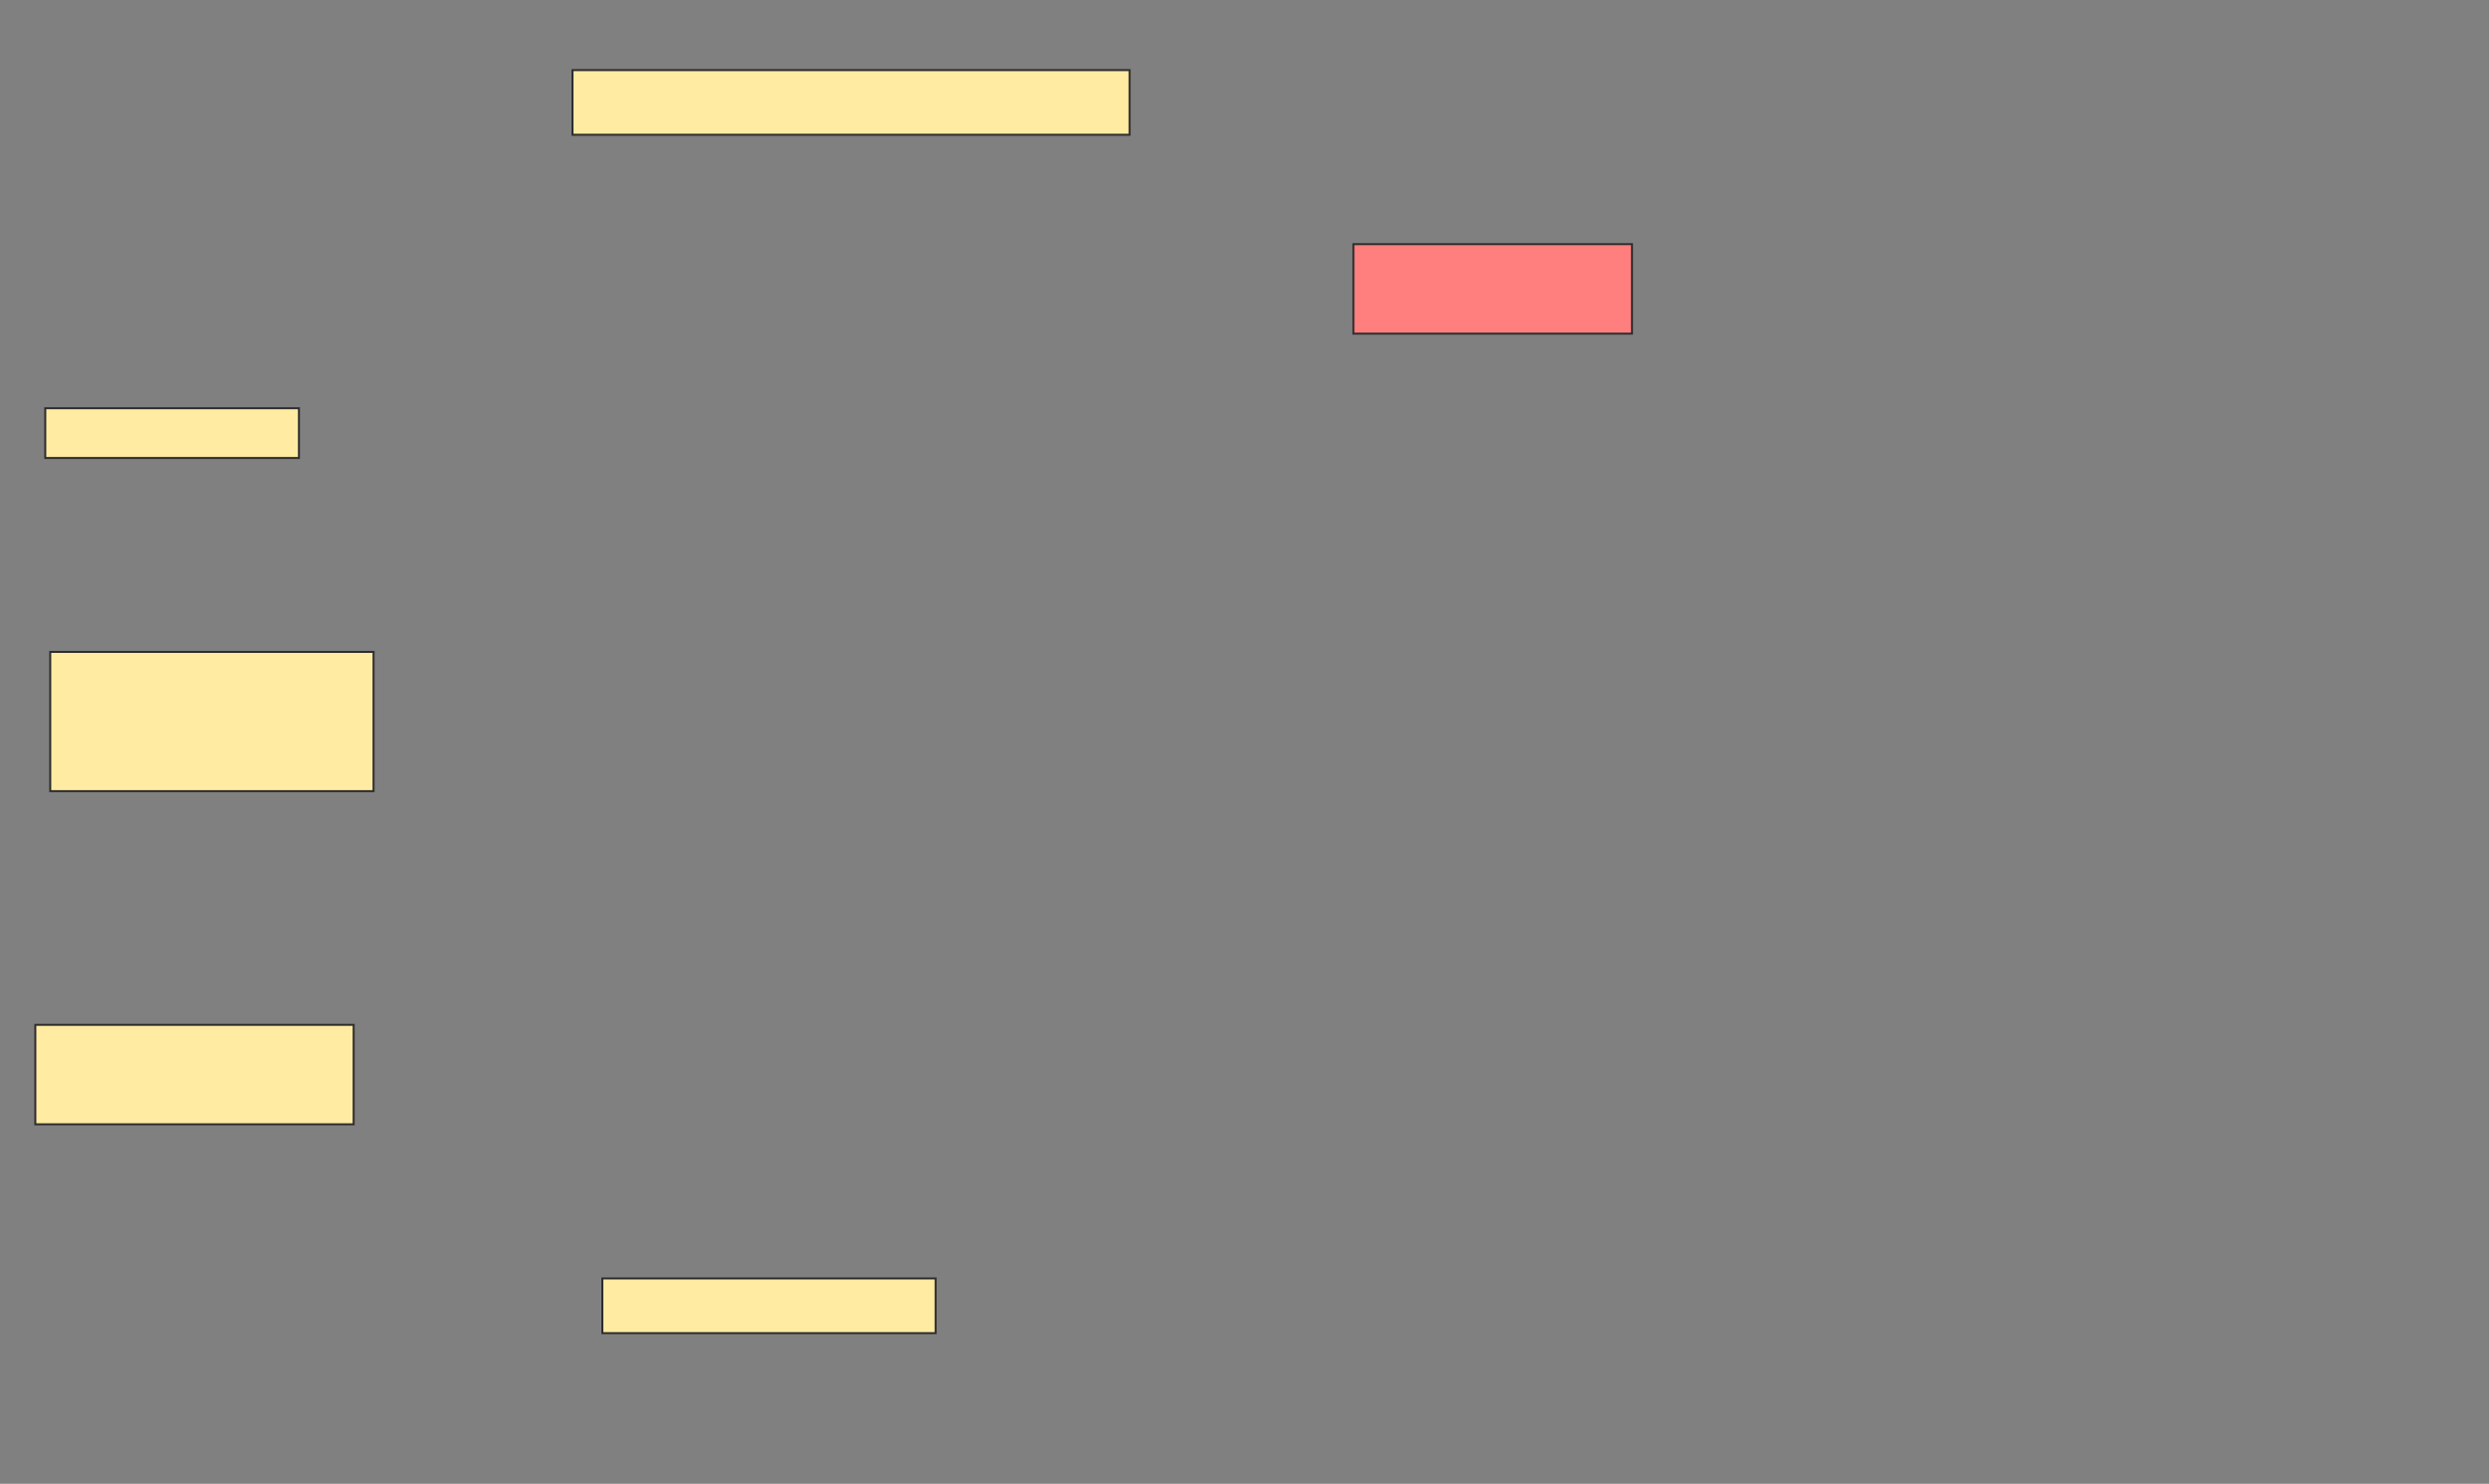 <svg height="746" width="1251" xmlns="http://www.w3.org/2000/svg">
 <rect width="100%" height="100%" fill="#808080" stroke="none"/>
 <!-- Created with Image Occlusion Enhanced -->
 <g>
  <title>Labels</title>
 </g>
 <g>
  <title>Masks</title>
  <rect fill="#FFEBA2" height="32.5" id="9af9271257c14e6d9f4724ddfc88619b-ao-1" stroke="#2D2D2D" width="280" x="287.75" y="35.25"/>
  <rect class="qshape" fill="#FF7E7E" height="45" id="9af9271257c14e6d9f4724ddfc88619b-ao-2" stroke="#2D2D2D" width="140" x="680.25" y="122.75"/>
  <rect fill="#FFEBA2" height="25" id="9af9271257c14e6d9f4724ddfc88619b-ao-3" stroke="#2D2D2D" width="127.5" x="22.75" y="205.25"/>
  <rect fill="#FFEBA2" height="70" id="9af9271257c14e6d9f4724ddfc88619b-ao-4" stroke="#2D2D2D" width="162.5" x="25.25" y="327.75"/>
  <rect fill="#FFEBA2" height="50" id="9af9271257c14e6d9f4724ddfc88619b-ao-5" stroke="#2D2D2D" width="160" x="17.75" y="515.25"/>
  <rect fill="#FFEBA2" height="27.5" id="9af9271257c14e6d9f4724ddfc88619b-ao-6" stroke="#2D2D2D" width="167.5" x="302.75" y="642.75"/>
 </g>
</svg>